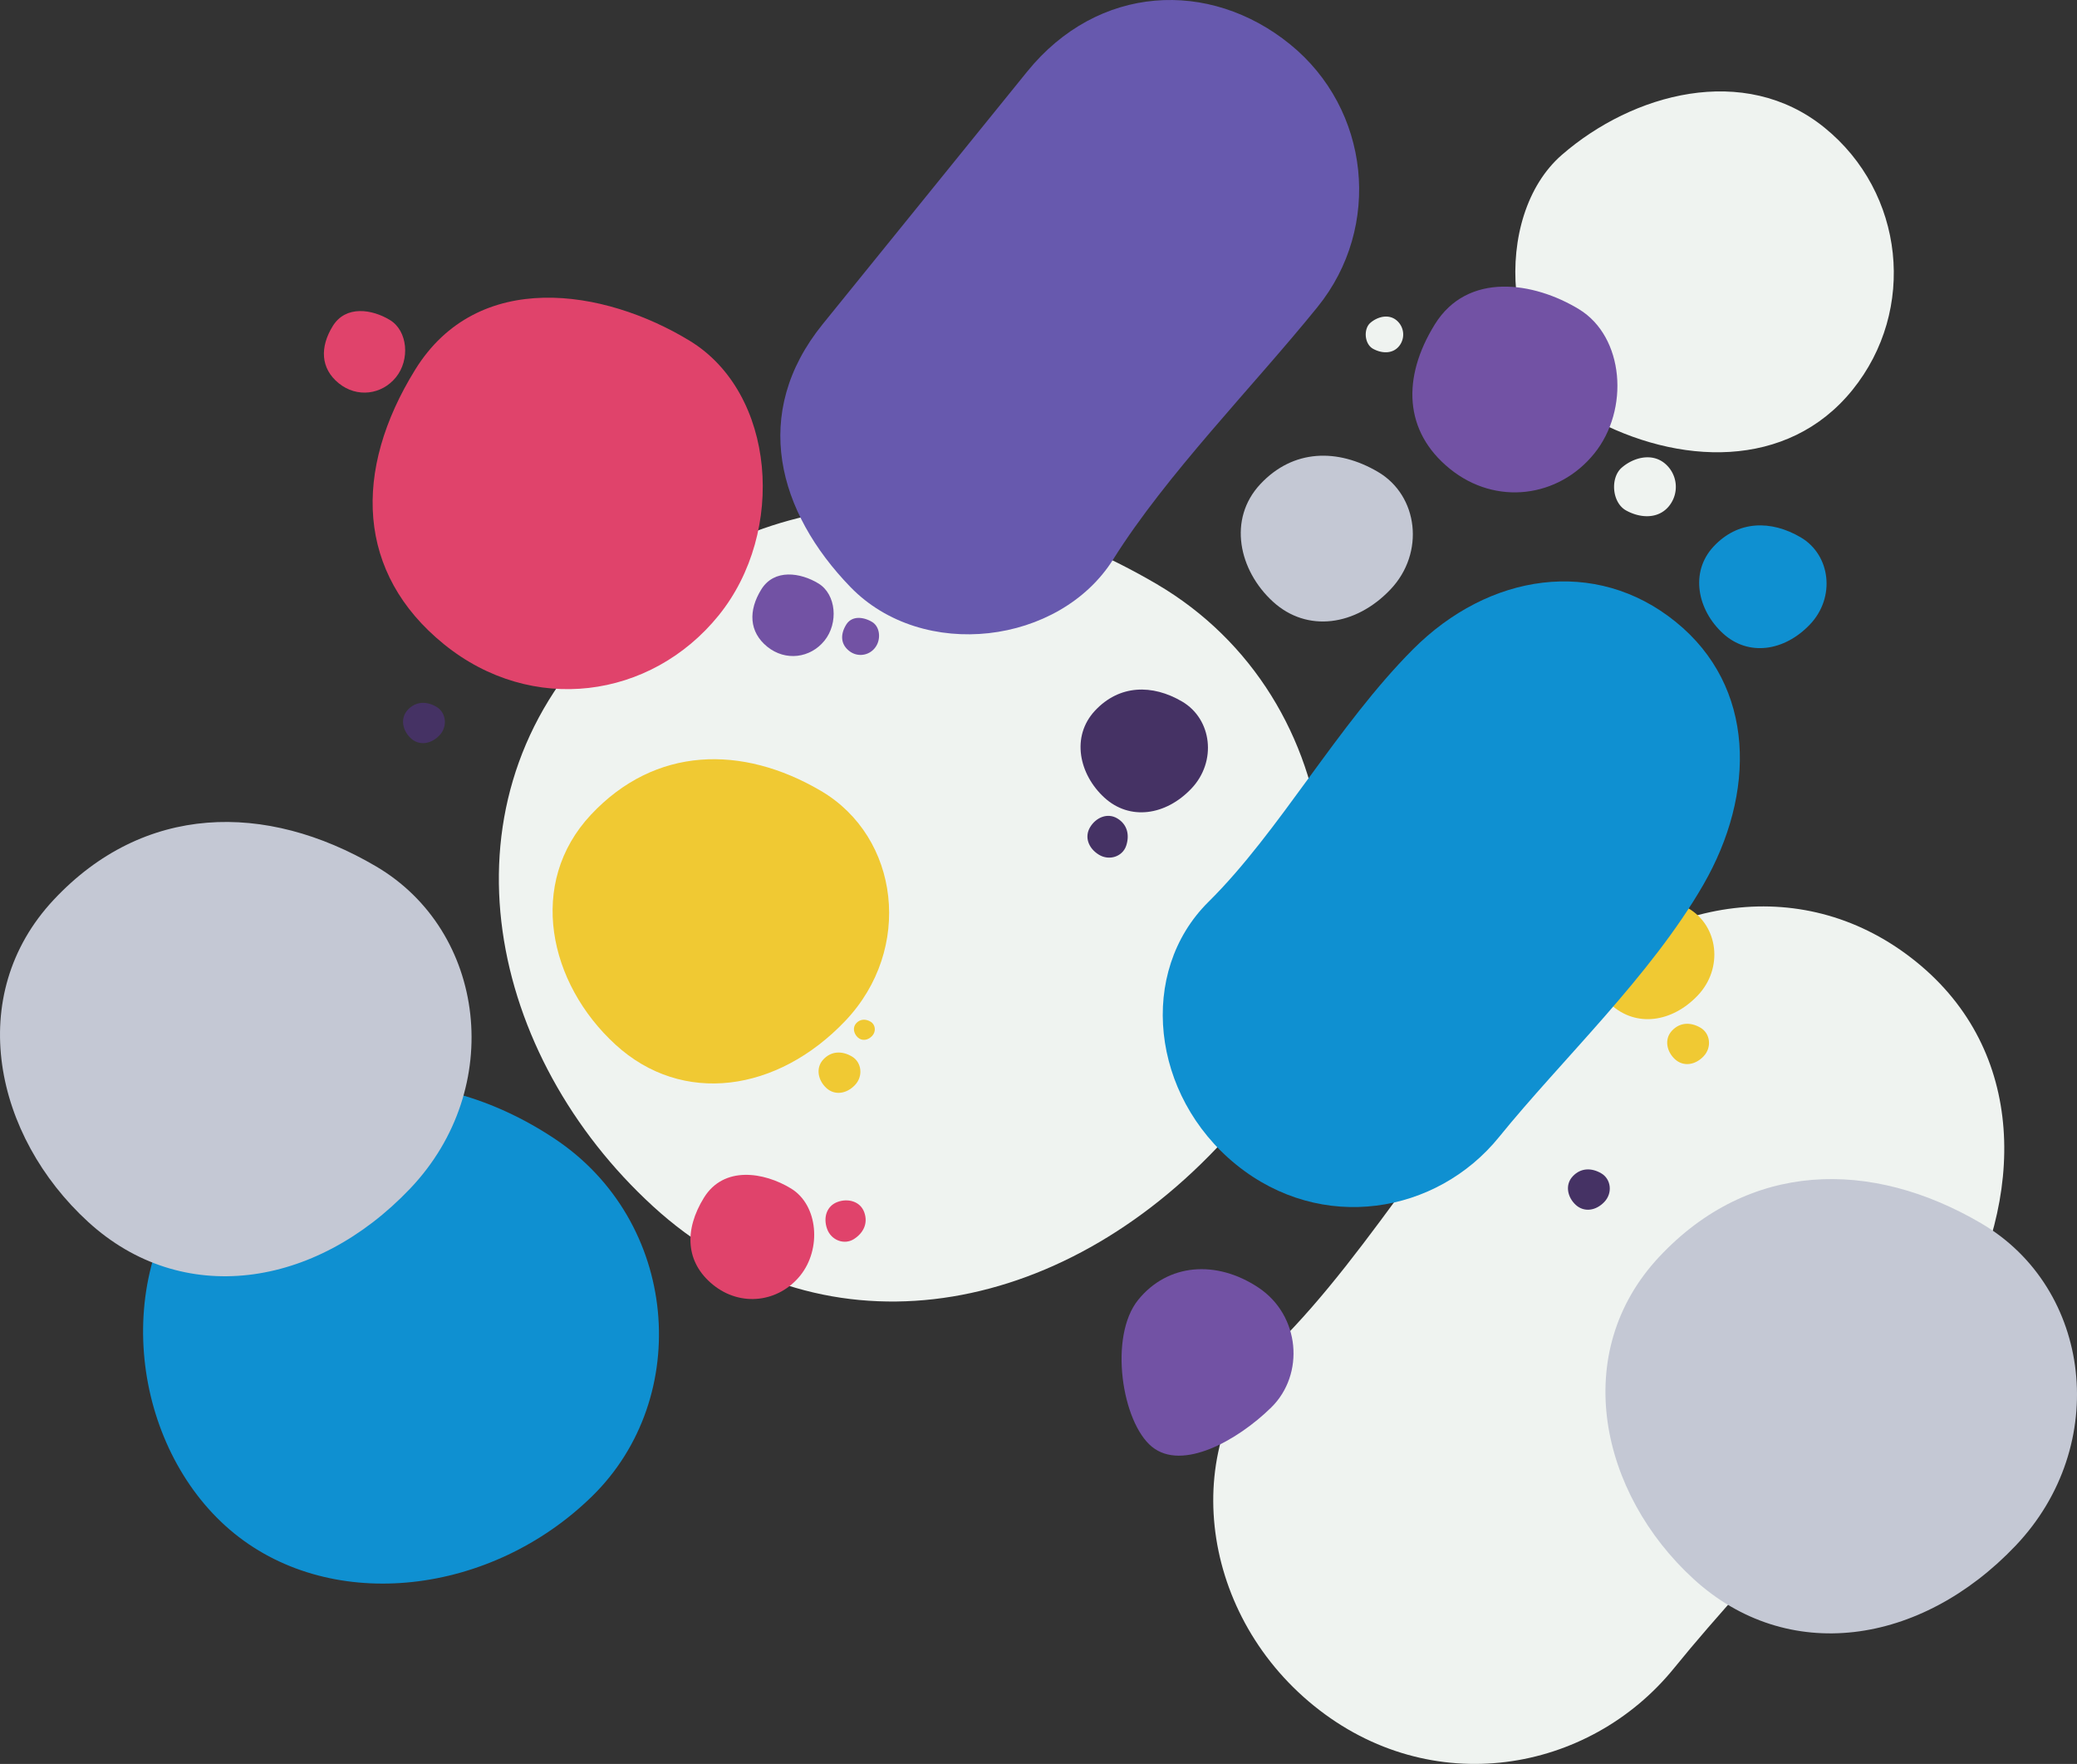 <svg id="Layer_1" data-name="Layer 1" xmlns="http://www.w3.org/2000/svg" viewBox="0 0 2239.44 1901.65"><rect x="0" y="0" width="2239.44" height="1901.65" fill="#333333" stroke="none"/><defs><style>.cls-1{fill:#eff3f0;}.cls-2{fill:#e0436b;}.cls-3{fill:#7252a4;}.cls-4{fill:#f0c933;}.cls-5{fill:#453264;}.cls-6{fill:#0f90d1;}.cls-7{fill:#c4c8d4;}.cls-8{fill:#6759ae;}</style></defs><g id="Patterns"><g id="Waimakariri"><g id="Shape"><path class="cls-1" d="M100,1518.15c176.6,161.73,428.18,126.24,607.93-63s143.71-485.36-64.75-607.74-438.33-118-607.93,63S-76.58,1356.43,100,1518.15Z" transform="translate(604.06 -217.68)"/><path class="cls-1" d="M1110.06,667.61c95.28,52.23,213.23,56.87,283.09-29.4s56.38-213-30.11-283S1156.28,318.36,1080,384.6,1014.77,615.38,1110.06,667.61Z" transform="translate(604.06 -217.68)"/><path class="cls-1" d="M1462.1,1254.65c118.55,96,118.64,253.55,40.87,388.44s-209.78,259.06-301.88,372.79-262.3,142.94-388.45,40.78-145.8-284.75-40.86-388.44,189.6-260,301.87-372.78S1343.55,1158.65,1462.1,1254.65Z" transform="translate(604.06 -217.68)"/><path class="cls-2" d="M-125.29,912.29c94.53,76.55,222.9,59.23,296.06-31.11s61.36-239.68-31.12-296.07S-89,507.26-156.41,616.23-219.82,835.74-125.29,912.29Z" transform="translate(604.06 -217.68)"/><path class="cls-2" d="M164.78,1602.81c30,24.28,70.71,18.78,93.93-9.89s19.48-76.05-9.85-93.93-72.54-24.68-93.92,9.9S134.8,1578.53,164.78,1602.81Z" transform="translate(604.06 -217.68)"/><path class="cls-2" d="M-238.8,630.89c19.69,15.94,46.43,12.33,61.68-6.5s12.79-49.94-6.47-61.68-47.64-16.21-61.68,6.49S-258.49,614.94-238.8,630.89Z" transform="translate(604.06 -217.68)"/><path class="cls-2" d="M298.84,1513.53c-11.37,4.26-15.55,16.44-11.14,28.91s18.61,17.66,28.94,11.06,15.42-17.08,11.14-28.91S310.21,1509.28,298.84,1513.53Z" transform="translate(604.06 -217.68)"/><path class="cls-3" d="M959.21,723.1c49.68,40.23,117.14,31.11,155.61-16.39s32.27-126-16.32-155.61-120.17-40.89-155.6,16.39S909.54,682.88,959.21,723.1Z" transform="translate(604.06 -217.68)"/><path class="cls-3" d="M223.2,914.89c19.69,15.94,46.43,12.33,61.68-6.5s12.79-49.94-6.47-61.68-47.64-16.21-61.68,6.49S203.51,898.94,223.2,914.89Z" transform="translate(604.06 -217.68)"/><path class="cls-3" d="M311.23,919.18a19.62,19.62,0,0,0,28-2.95c6.93-8.56,5.82-22.7-2.94-28s-21.65-7.37-28,2.95S302.28,911.94,311.23,919.18Z" transform="translate(604.06 -217.68)"/><path class="cls-3" d="M638.08,1777.49c32.54,26.35,91.9-6.61,128.41-42.35s31.37-99.5-13.86-129.45-97.57-26.07-129.5,13.36S605.53,1751.14,638.08,1777.49Z" transform="translate(604.06 -217.68)"/><path class="cls-4" d="M59.53,1343.85c72,66,174.62,51.48,247.92-25.7s58.61-197.94-26.4-247.85S102.29,1022.16,33.12,1096-12.49,1277.9,59.53,1343.85Z" transform="translate(604.06 -217.68)"/><path class="cls-4" d="M1132.66,1300.55c27.26,25,66.1,19.49,93.85-9.73s22.19-74.92-10-93.82-67.66-18.22-93.85,9.73S1105.4,1275.59,1132.66,1300.55Z" transform="translate(604.06 -217.68)"/><path class="cls-4" d="M286.94,1390.66c8.95,8.19,21.7,6.4,30.82-3.2s7.28-24.6-3.29-30.81-22.22-6-30.81,3.2S278,1382.46,286.94,1390.66Z" transform="translate(604.06 -217.68)"/><path class="cls-4" d="M1201.94,1359.66c9,8.19,21.7,6.4,30.82-3.2s7.28-24.6-3.29-30.81-22.22-6-30.81,3.2S1193,1351.46,1201.94,1359.66Z" transform="translate(604.06 -217.68)"/><path class="cls-4" d="M320.85,1336.13c4.48,4.1,10.86,3.2,15.41-1.6s3.64-12.3-1.64-15.4-11.11-3-15.41,1.59S316.38,1332,320.85,1336.13Z" transform="translate(604.06 -217.68)"/><path class="cls-5" d="M586.66,1077.55c27.26,25,66.1,19.49,93.85-9.73s22.19-74.92-10-93.82-67.66-18.22-93.85,9.73S559.4,1052.59,586.66,1077.55Z" transform="translate(604.06 -217.68)"/><path class="cls-5" d="M-161.06,1013.66c8.95,8.19,21.7,6.4,30.82-3.2s7.28-24.6-3.29-30.81-22.22-6-30.81,3.2S-170,1005.46-161.06,1013.66Z" transform="translate(604.06 -217.68)"/><path class="cls-5" d="M1094.94,1516.66c9,8.19,21.7,6.4,30.82-3.2s7.28-24.6-3.29-30.81-22.22-6-30.81,3.2S1086,1508.46,1094.94,1516.66Z" transform="translate(604.06 -217.68)"/><path class="cls-5" d="M571.2,1109.62c-6.15,10.46-1.74,22.56,9.54,29.48s25.58,2,29.45-9.62,1.23-23-9.54-29.48S577.36,1099.16,571.2,1109.62Z" transform="translate(604.06 -217.68)"/><path class="cls-6" d="M1253.66,900.55c27.26,25,66.1,19.49,93.85-9.73s22.19-74.92-10-93.82-67.66-18.22-93.85,9.73S1226.4,875.59,1253.66,900.55Z" transform="translate(604.06 -217.68)"/><path class="cls-6" d="M-351.37,1870.91c106.67,86.37,276.92,66.39,385.76-40.19S128.12,1534.13-6.5,1445s-290.53-77.41-385.76,40.19S-458,1784.53-351.37,1870.91Z" transform="translate(604.06 -217.68)"/><path class="cls-6" d="M1202.71,888.09c86.48,70,86.53,185,29.78,283.4s-153.06,189-220.26,272-191.38,104.31-283.4,29.79S622.47,1265.53,699,1189.87s138.35-189.74,220.26-272S1116.22,818.05,1202.71,888.09Z" transform="translate(604.06 -217.68)"/><path class="cls-7" d="M768.39,866.28c36.83,33.72,89.29,26.32,126.77-13.14s30-101.21-13.5-126.73-91.41-24.62-126.77,13.14S731.57,832.55,768.39,866.28Z" transform="translate(604.06 -217.68)"/><path class="cls-7" d="M-509.09,1534.92c100.91,92.41,244.67,72.13,347.39-36s82.12-277.35-37-347.28-250.48-67.44-347.39,36S-610,1442.5-509.09,1534.92Z" transform="translate(604.06 -217.68)"/><path class="cls-7" d="M1221.91,1919.92c100.91,92.41,244.67,72.13,347.39-36s82.12-277.35-37-347.28-250.48-67.44-347.39,36S1121,1827.5,1221.91,1919.92Z" transform="translate(604.06 -217.68)"/><path class="cls-1" d="M1149.33,768.07c15.54,8.51,34.78,9.25,46.19-4.84a32.84,32.84,0,0,0-4.87-46.19c-14.1-11.41-33.73-6-46.19,4.85S1133.79,759.56,1149.33,768.07Z" transform="translate(604.06 -217.68)"/><path class="cls-1" d="M876.46,593.75c9.41,5.16,21.08,5.61,28-2.93a19.89,19.89,0,0,0-3-28c-8.54-6.92-20.44-3.63-28,2.93S867,588.6,876.46,593.75Z" transform="translate(604.06 -217.68)"/><path class="cls-8" d="M786.69,265.28c86.49,70,99.82,196.92,29.79,283.4s-162.49,180-220.26,272S390.79,931,312.81,850.47s-107.88-187-29.78-283.4l220.26-272C580,200.3,700.21,195.24,786.69,265.28Z" transform="translate(604.06 -217.68)"/></g></g></g></svg>